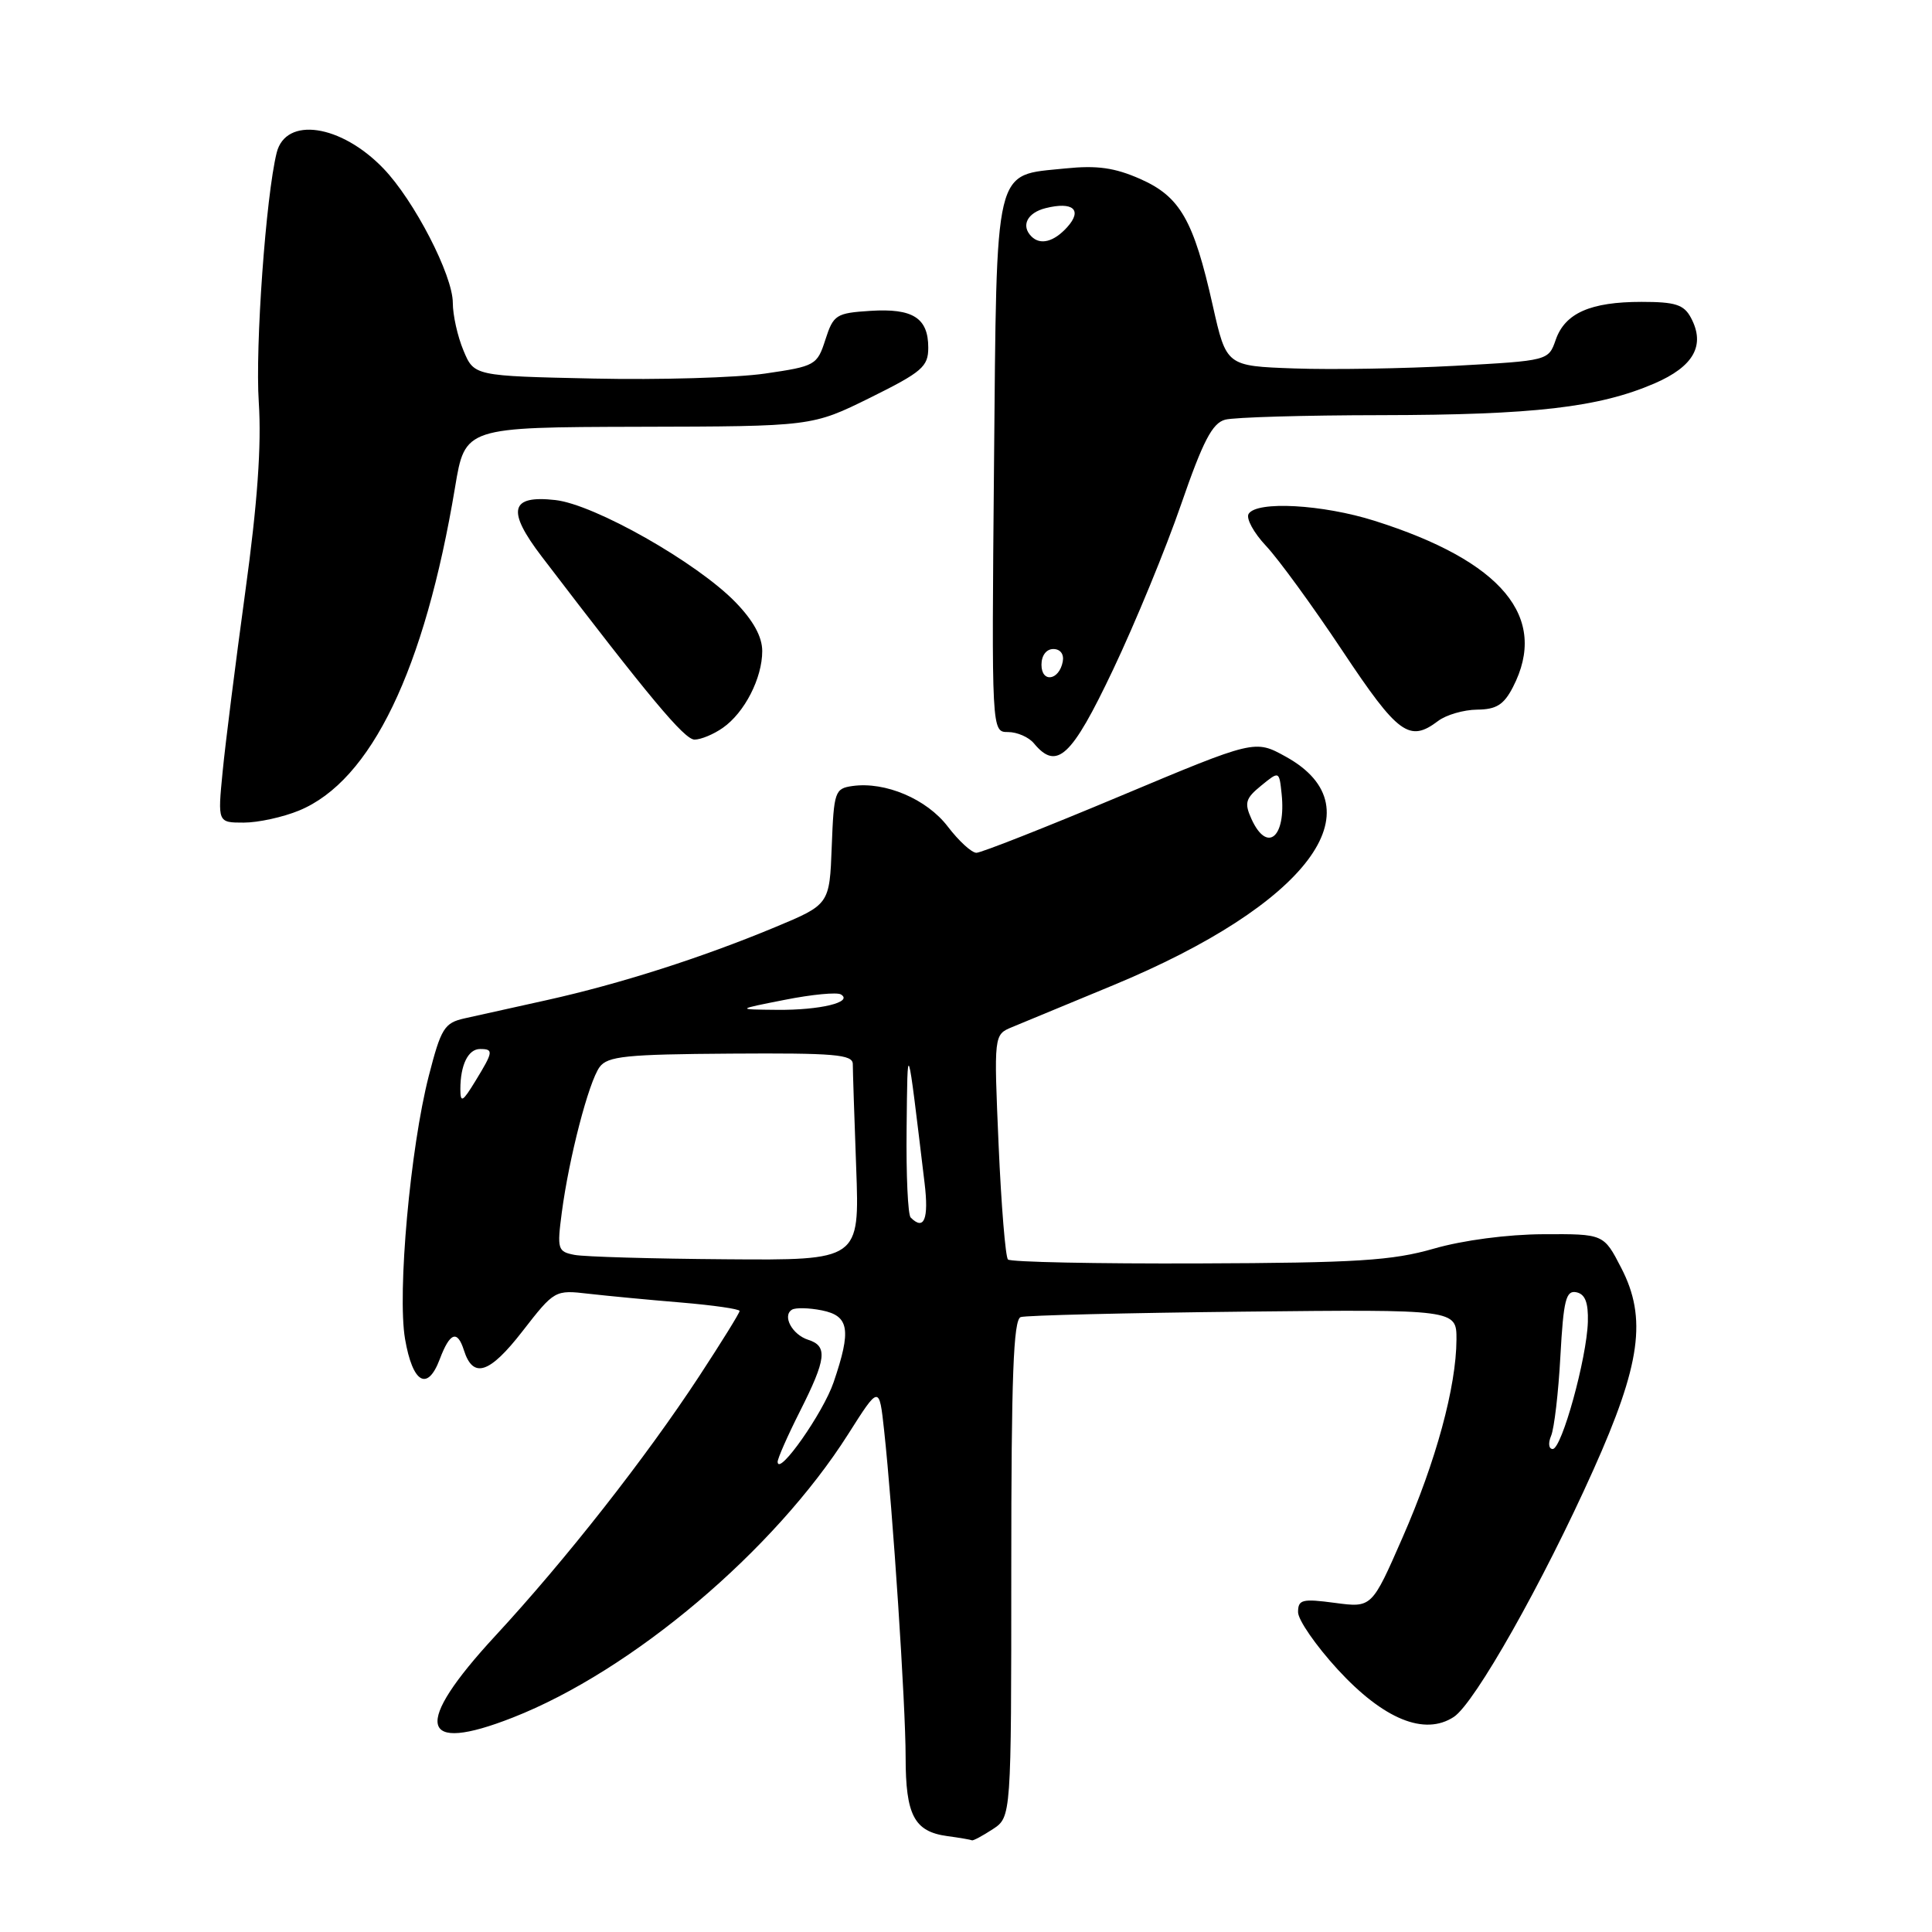 <?xml version="1.0" encoding="UTF-8" standalone="no"?>
<!DOCTYPE svg PUBLIC "-//W3C//DTD SVG 1.1//EN" "http://www.w3.org/Graphics/SVG/1.1/DTD/svg11.dtd" >
<svg xmlns="http://www.w3.org/2000/svg" xmlns:xlink="http://www.w3.org/1999/xlink" version="1.1" viewBox="0 0 256 256">
 <g >
 <path fill="currentColor"
d=" M 131.54 242.38 C 134.00 240.77 134.00 240.77 134.00 207.85 C 134.00 182.41 134.28 174.84 135.25 174.52 C 135.94 174.29 149.21 173.97 164.75 173.80 C 193.00 173.50 193.00 173.50 192.99 177.50 C 192.96 183.77 190.28 193.62 185.84 203.74 C 181.77 213.04 181.77 213.04 176.88 212.39 C 172.54 211.81 172.00 211.95 172.00 213.62 C 172.00 214.65 174.37 218.07 177.25 221.21 C 183.33 227.82 188.76 230.04 192.64 227.50 C 195.41 225.68 204.42 209.74 211.11 194.81 C 217.41 180.77 218.26 174.65 214.82 168.00 C 212.50 163.50 212.50 163.50 204.50 163.54 C 199.77 163.56 193.84 164.34 190.00 165.45 C 184.48 167.04 179.78 167.34 158.84 167.41 C 145.27 167.46 133.90 167.23 133.56 166.89 C 133.23 166.56 132.67 159.72 132.32 151.69 C 131.69 137.10 131.69 137.10 134.10 136.10 C 135.42 135.56 141.45 133.06 147.50 130.55 C 173.24 119.88 182.85 107.15 170.37 100.26 C 166.28 98.00 166.28 98.00 148.40 105.50 C 138.56 109.63 130.00 113.00 129.38 113.00 C 128.75 113.00 127.05 111.44 125.59 109.53 C 122.81 105.88 117.31 103.54 112.96 104.15 C 110.62 104.48 110.49 104.88 110.21 112.17 C 109.92 119.85 109.92 119.85 102.67 122.87 C 92.90 126.93 82.16 130.36 72.50 132.51 C 68.10 133.48 63.17 134.58 61.55 134.94 C 58.88 135.54 58.44 136.25 56.82 142.55 C 54.36 152.12 52.63 171.33 53.67 177.42 C 54.68 183.29 56.64 184.42 58.27 180.10 C 59.61 176.55 60.60 176.18 61.47 178.91 C 62.68 182.73 64.86 182.03 69.22 176.41 C 73.47 170.94 73.53 170.91 78.00 171.43 C 80.47 171.71 85.99 172.24 90.25 172.59 C 94.51 172.95 98.00 173.45 98.00 173.71 C 98.00 173.98 95.59 177.86 92.65 182.35 C 85.52 193.22 74.97 206.66 65.63 216.76 C 54.67 228.62 55.50 232.48 67.96 227.58 C 83.77 221.38 102.60 205.46 112.39 190.03 C 116.50 183.55 116.50 183.55 117.15 189.53 C 118.31 200.23 120.00 225.88 120.00 232.83 C 120.00 240.52 121.14 242.69 125.50 243.29 C 127.15 243.51 128.63 243.77 128.79 243.85 C 128.94 243.93 130.18 243.27 131.54 242.38 Z  M 39.63 107.40 C 49.17 103.47 56.27 88.75 60.30 64.55 C 61.62 56.61 61.62 56.61 84.61 56.55 C 107.60 56.50 107.60 56.50 115.30 52.70 C 122.18 49.29 123.00 48.59 123.00 46.07 C 123.00 42.13 120.96 40.83 115.33 41.19 C 110.79 41.48 110.43 41.71 109.37 45.00 C 108.28 48.39 108.04 48.53 101.37 49.50 C 97.59 50.05 87.37 50.35 78.66 50.16 C 62.82 49.82 62.82 49.82 61.41 46.44 C 60.63 44.58 60.00 41.75 60.00 40.13 C 60.00 36.47 54.87 26.54 50.80 22.32 C 45.17 16.47 37.86 15.40 36.66 20.24 C 35.23 26.00 33.80 45.92 34.29 53.30 C 34.66 59.01 34.12 66.66 32.49 78.50 C 31.21 87.85 29.86 98.54 29.50 102.25 C 28.84 109.00 28.84 109.00 32.30 109.00 C 34.20 109.00 37.50 108.28 39.63 107.40 Z  M 147.48 88.75 C 150.42 82.56 154.48 72.70 156.50 66.84 C 159.40 58.44 160.64 56.06 162.34 55.61 C 163.53 55.29 172.82 55.02 183.00 55.01 C 203.24 54.98 211.83 53.99 219.20 50.82 C 224.44 48.56 226.01 45.75 224.05 42.09 C 223.12 40.36 221.99 40.00 217.51 40.00 C 210.74 40.00 207.37 41.49 206.14 45.03 C 205.18 47.79 205.16 47.79 192.84 48.47 C 186.05 48.84 176.45 49.00 171.50 48.82 C 162.50 48.50 162.50 48.50 160.70 40.50 C 158.16 29.16 156.38 26.05 151.08 23.71 C 147.70 22.22 145.37 21.89 141.16 22.32 C 131.61 23.31 132.09 21.30 131.71 61.76 C 131.39 97.00 131.39 97.00 133.57 97.00 C 134.77 97.00 136.32 97.67 137.00 98.50 C 140.03 102.15 141.98 100.34 147.48 88.75 Z  M 95.78 96.44 C 98.66 94.43 101.00 89.86 101.00 86.27 C 101.00 84.38 99.82 82.23 97.45 79.79 C 92.35 74.54 78.78 66.84 73.59 66.26 C 67.58 65.58 67.10 67.62 71.80 73.77 C 86.05 92.44 90.69 98.00 92.03 98.00 C 92.87 98.00 94.56 97.30 95.78 96.44 Z  M 190.56 95.53 C 191.63 94.72 193.95 94.05 195.72 94.03 C 198.27 94.01 199.27 93.38 200.47 91.05 C 205.25 81.81 199.06 74.36 182.14 69.01 C 175.25 66.83 166.52 66.35 165.45 68.09 C 165.08 68.68 166.12 70.60 167.76 72.34 C 169.40 74.08 173.96 80.34 177.89 86.25 C 185.26 97.33 186.75 98.41 190.56 95.53 Z  M 103.04 193.72 C 103.02 193.29 104.35 190.27 106.00 187.00 C 109.50 180.06 109.70 178.36 107.09 177.53 C 104.97 176.85 103.62 174.35 104.94 173.54 C 105.41 173.25 107.19 173.29 108.90 173.63 C 112.53 174.36 112.83 176.20 110.46 183.15 C 109.09 187.19 103.14 195.66 103.04 193.72 Z  M 205.53 190.25 C 205.94 189.29 206.50 184.54 206.76 179.70 C 207.17 172.26 207.50 170.95 208.87 171.23 C 210.04 171.47 210.47 172.59 210.40 175.15 C 210.26 179.97 206.94 192.00 205.74 192.00 C 205.21 192.00 205.12 191.22 205.53 190.25 Z  M 76.13 166.28 C 73.90 165.85 73.80 165.54 74.44 160.67 C 75.40 153.39 78.00 143.38 79.45 141.39 C 80.51 139.95 82.94 139.70 96.84 139.61 C 110.59 139.52 113.00 139.72 113.00 141.00 C 113.00 141.82 113.20 148.01 113.45 154.75 C 113.90 167.00 113.90 167.00 96.20 166.86 C 86.47 166.79 77.43 166.53 76.13 166.28 Z  M 120.67 161.33 C 120.30 160.97 120.06 155.68 120.13 149.58 C 120.26 137.54 120.17 137.27 122.51 156.75 C 123.09 161.54 122.45 163.12 120.67 161.33 Z  M 61.00 144.33 C 61.00 141.12 62.03 139.00 63.61 139.00 C 65.42 139.00 65.38 139.34 63.00 143.23 C 61.29 146.03 61.01 146.19 61.00 144.33 Z  M 104.00 132.48 C 107.57 131.77 110.92 131.45 111.43 131.77 C 113.09 132.79 108.66 133.86 103.00 133.81 C 97.50 133.76 97.50 133.76 104.00 132.48 Z  M 165.83 108.53 C 164.86 106.39 165.03 105.80 167.10 104.11 C 169.50 102.15 169.50 102.15 169.82 105.17 C 170.43 110.96 167.91 113.09 165.83 108.53 Z  M 138.00 88.08 C 138.00 86.85 138.65 86.00 139.57 86.00 C 140.50 86.00 141.01 86.68 140.82 87.67 C 140.34 90.18 138.00 90.52 138.00 88.08 Z  M 136.67 31.33 C 135.25 29.91 136.11 28.19 138.55 27.58 C 142.18 26.67 143.48 27.81 141.41 30.10 C 139.65 32.05 137.85 32.52 136.67 31.33 Z "/>
</g>
</svg>